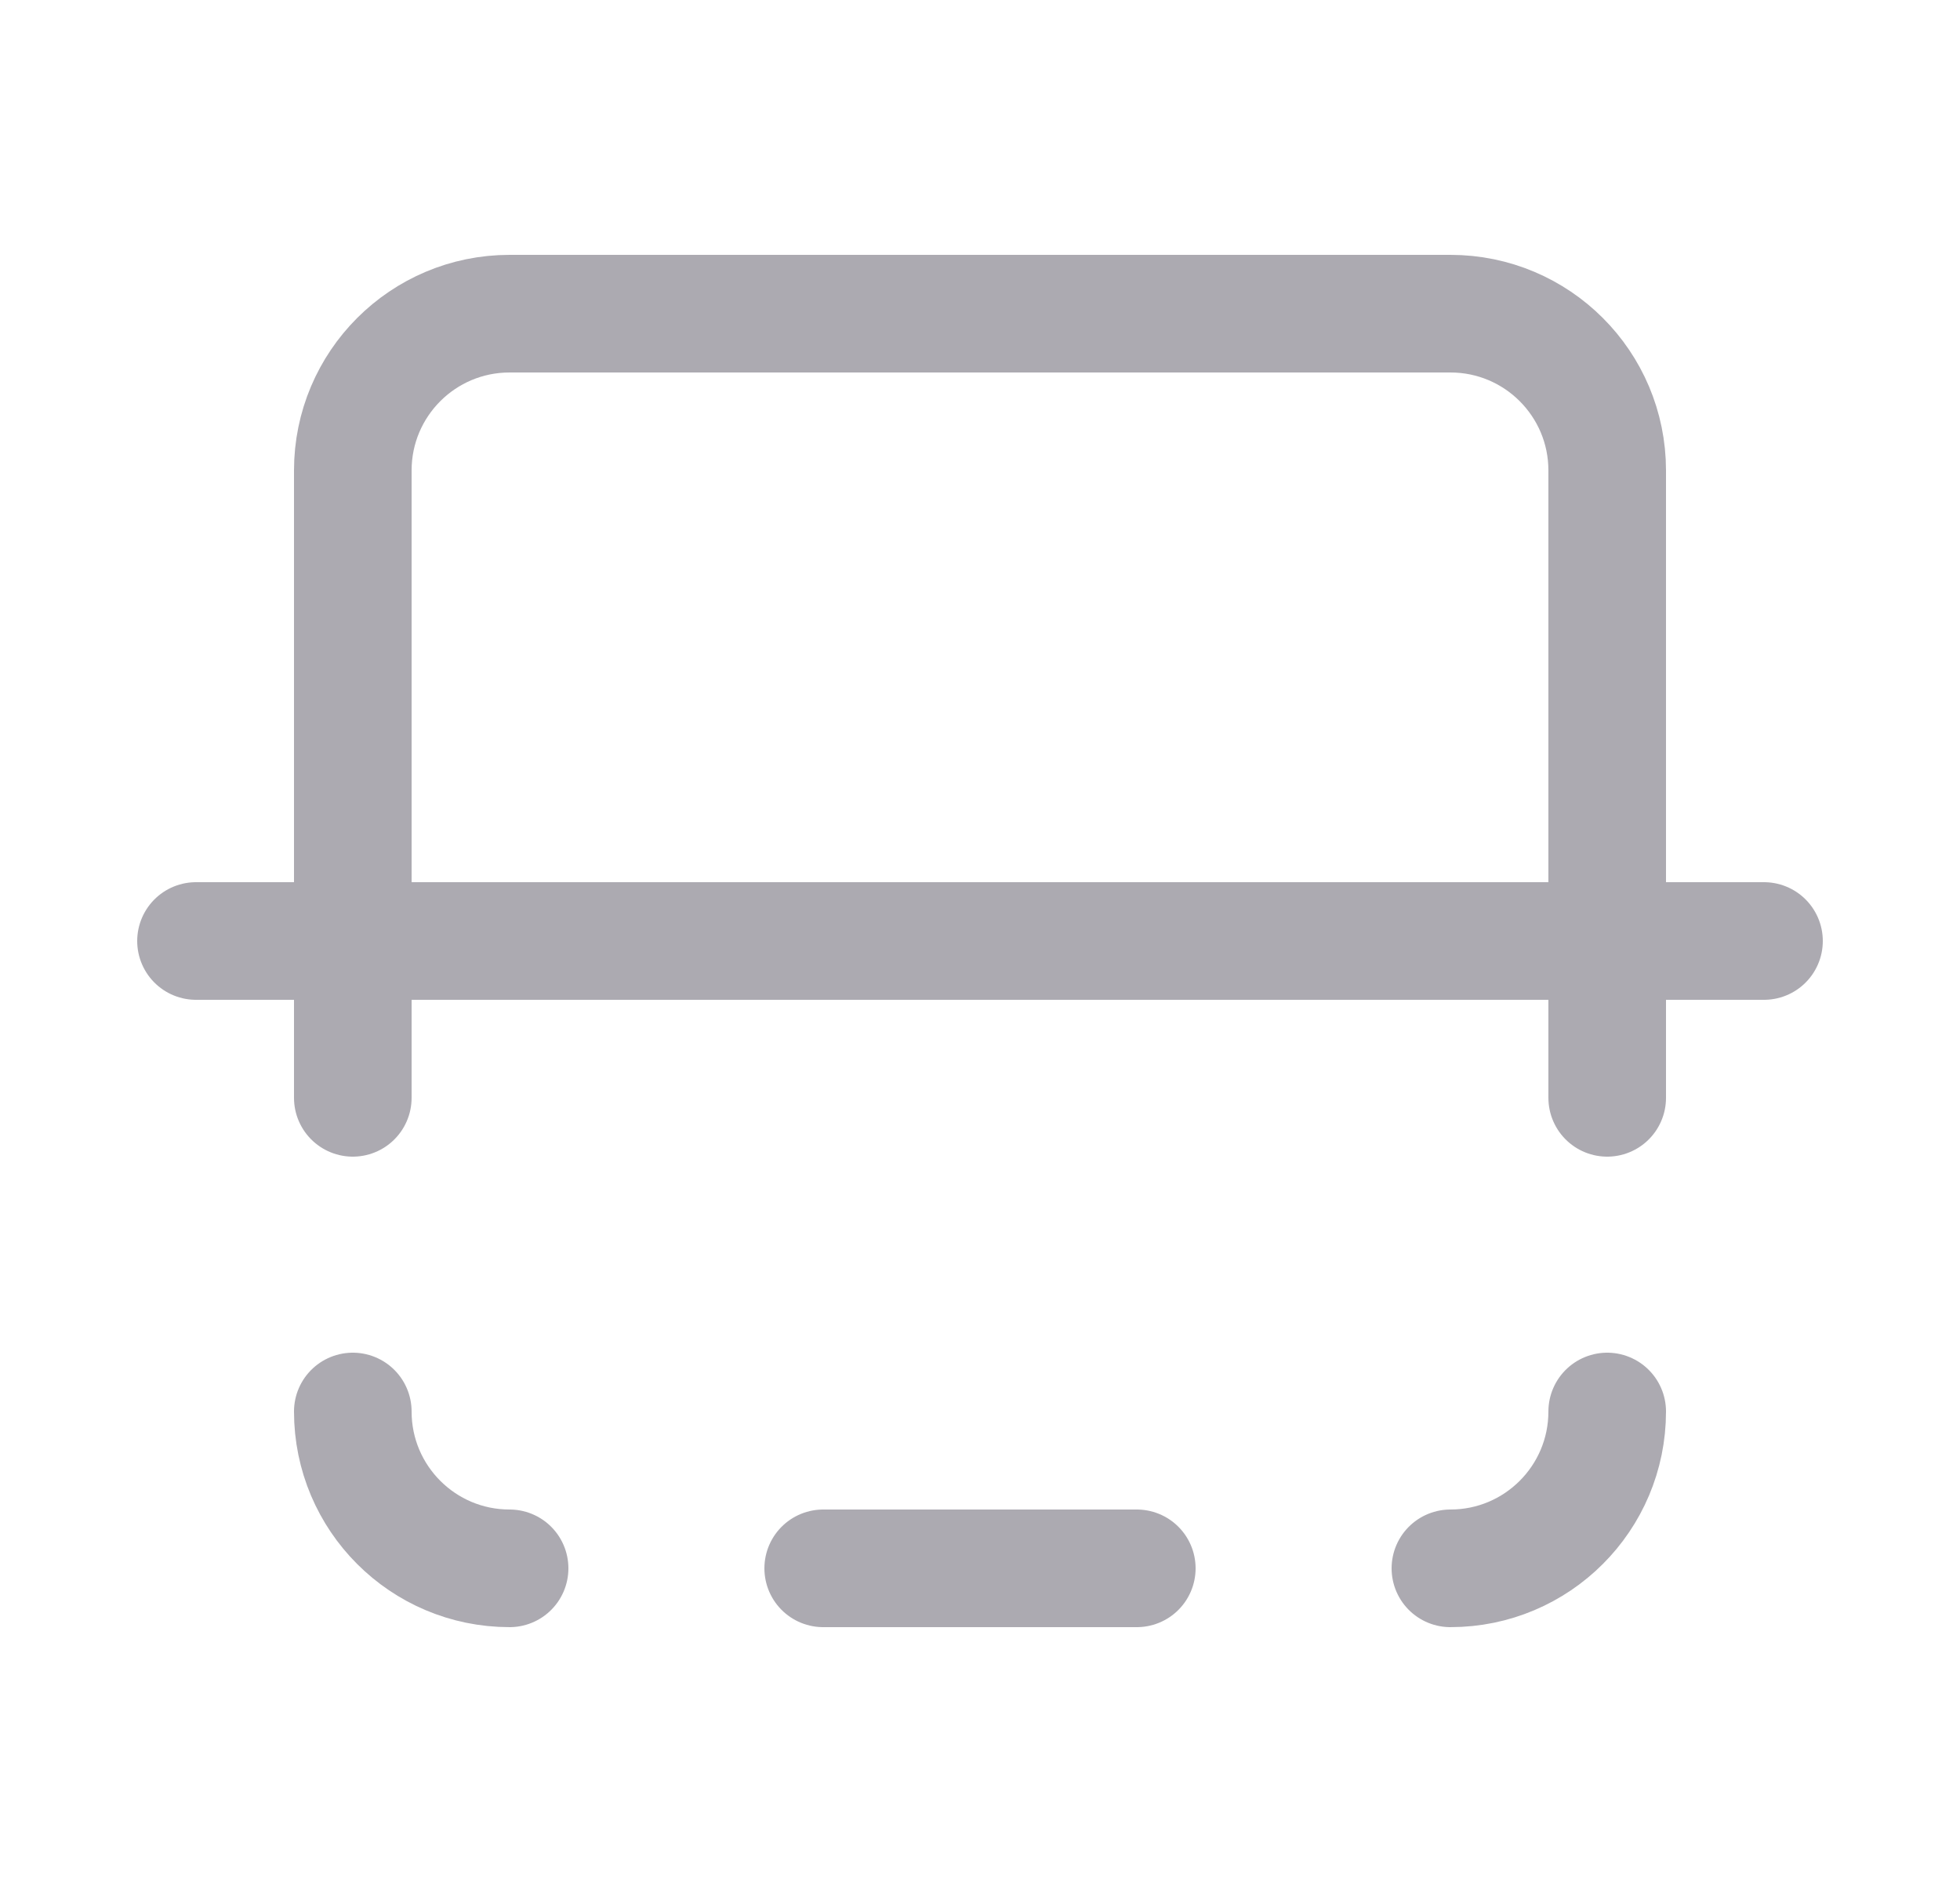 <svg width="25" height="24" viewBox="0 0 25 24" fill="none" xmlns="http://www.w3.org/2000/svg">
<path d="M22.5 12H2.5" stroke="#ACAAB1" stroke-width="1.5" stroke-linecap="round" stroke-linejoin="round"/>
<path d="M4.5 14V6C4.5 4.895 5.395 4 6.5 4H18.5C19.605 4 20.5 4.895 20.5 6V14" stroke="#ACAAB1" stroke-width="1.5" stroke-linecap="round" stroke-linejoin="round"/>
<path d="M18.5 20C19.605 20 20.5 19.105 20.5 18" stroke="#ACAAB1" stroke-width="1.5" stroke-linecap="round" stroke-linejoin="round"/>
<path d="M4.5 18C4.5 19.105 5.395 20 6.5 20" stroke="#ACAAB1" stroke-width="1.5" stroke-linecap="round" stroke-linejoin="round"/>
<path d="M14.5 20H10.5" stroke="#ACAAB1" stroke-width="1.5" stroke-linecap="round" stroke-linejoin="round"/>
</svg>
